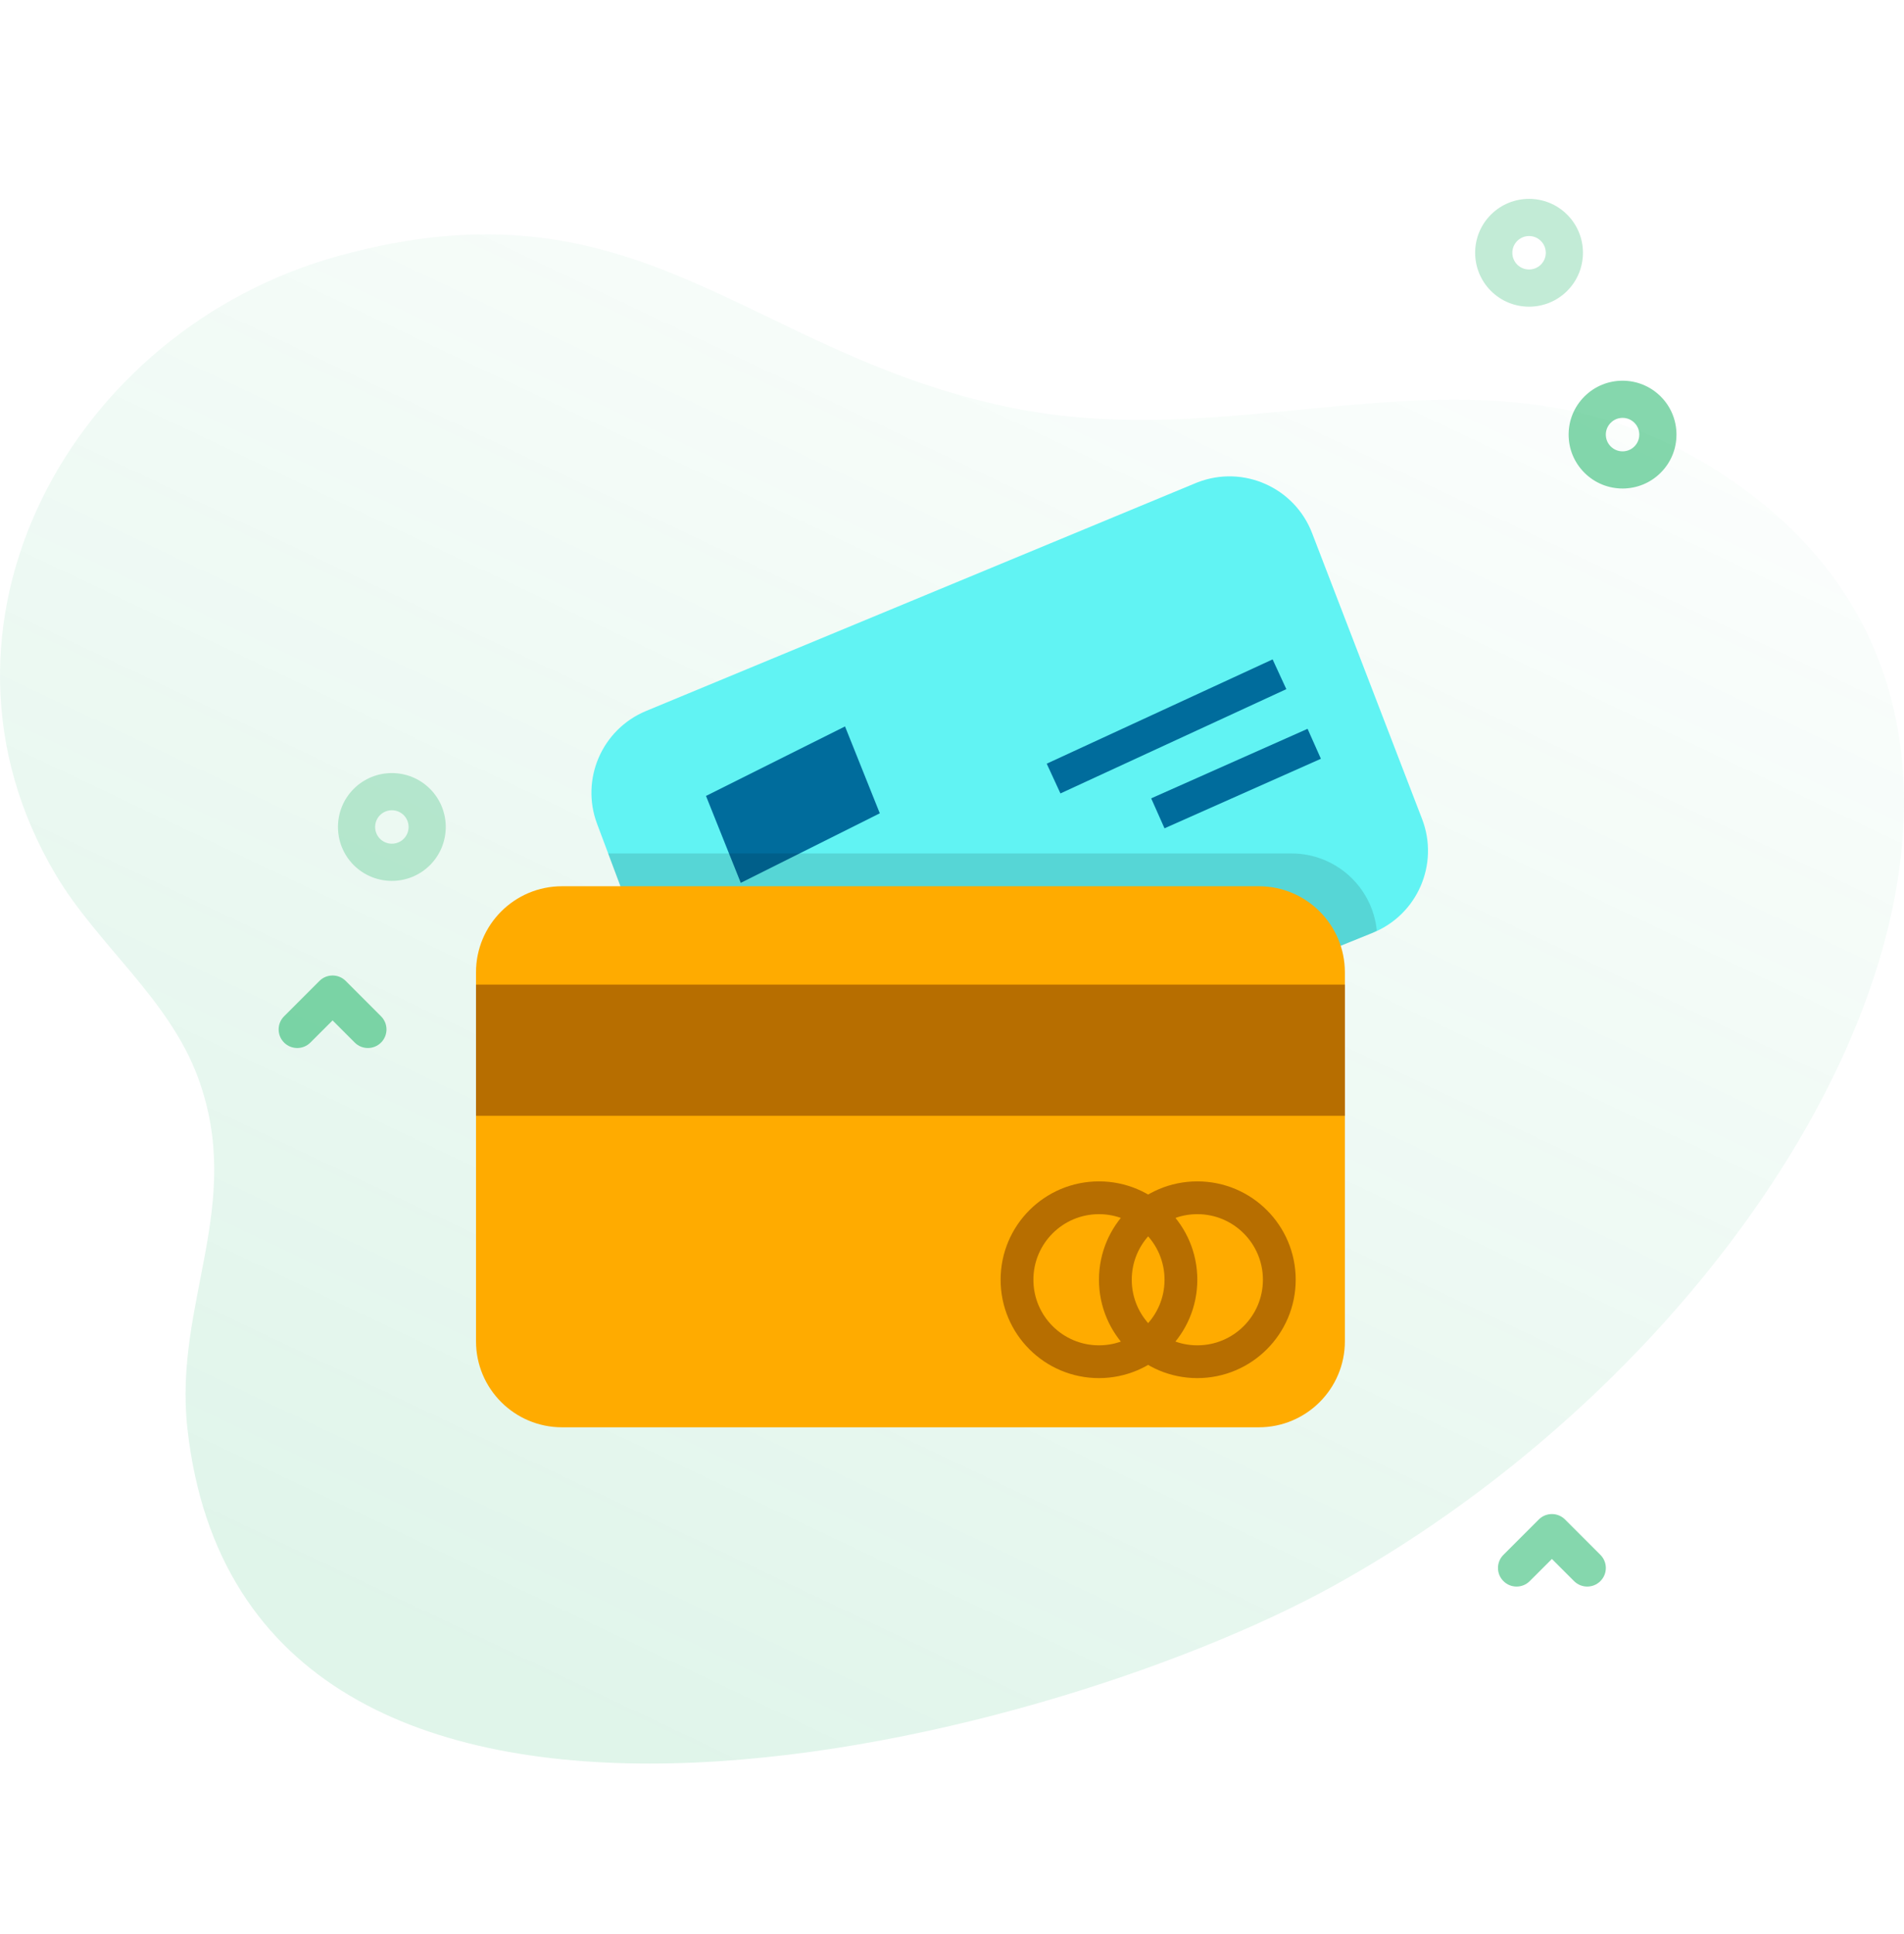 <svg width="64" height="65" viewBox="0 0 64 65" fill="none" xmlns="http://www.w3.org/2000/svg">
<g clip-path="url(#clip0_296_2015)">
<path d="M58.934 16.674C50.757 10.388 42.826 15.511 33.98 13.7C25.069 11.875 21.519 5.8 11.37 8.604C2.38 11.088 -3.075 21.048 1.867 29.386C3.275 31.763 5.675 33.555 6.655 36.214C8.237 40.503 5.829 43.795 6.299 48.01C8.25 65.523 34.996 58.74 44.837 53.291C60.27 44.746 70.712 25.729 58.934 16.674Z" fill="url(#paint0_linear_296_2015)" fill-opacity="0.12"/>
<path opacity="0.24" d="M51.397 10.307C50.932 10.307 50.468 10.13 50.115 9.777C49.408 9.07 49.408 7.92 50.115 7.214C50.822 6.507 51.972 6.507 52.678 7.214C53.385 7.92 53.385 9.07 52.678 9.777C52.325 10.13 51.861 10.307 51.397 10.307ZM51.397 7.933C51.253 7.933 51.109 7.988 50.999 8.098C50.78 8.317 50.78 8.674 50.999 8.893C51.218 9.112 51.575 9.112 51.794 8.893C52.014 8.674 52.014 8.317 51.794 8.098C51.685 7.988 51.541 7.933 51.397 7.933Z" fill="#00AB55"/>
<path opacity="0.48" d="M54.54 16.418C54.076 16.418 53.612 16.242 53.258 15.888C52.916 15.546 52.727 15.091 52.727 14.607C52.727 14.122 52.916 13.667 53.258 13.325C53.965 12.618 55.115 12.618 55.822 13.325C56.164 13.667 56.352 14.122 56.352 14.607C56.352 15.091 56.164 15.546 55.821 15.888C55.468 16.241 55.004 16.418 54.54 16.418ZM54.54 14.044C54.396 14.044 54.252 14.099 54.142 14.209C54.036 14.315 53.977 14.456 53.977 14.607C53.977 14.757 54.036 14.898 54.142 15.004C54.362 15.224 54.718 15.224 54.938 15.004C55.044 14.898 55.102 14.757 55.102 14.607C55.102 14.456 55.044 14.315 54.938 14.209C54.828 14.099 54.684 14.044 54.54 14.044Z" fill="#00AB55"/>
<path opacity="0.24" d="M13.172 29.605C12.708 29.605 12.244 29.428 11.89 29.075C11.184 28.368 11.184 27.218 11.89 26.512C12.597 25.805 13.747 25.805 14.454 26.512C15.16 27.218 15.16 28.368 14.454 29.075C14.1 29.428 13.636 29.605 13.172 29.605ZM13.172 27.231C13.028 27.231 12.884 27.286 12.774 27.395C12.555 27.615 12.555 27.972 12.774 28.191C12.993 28.41 13.35 28.41 13.57 28.191C13.789 27.972 13.789 27.615 13.57 27.395C13.46 27.286 13.316 27.231 13.172 27.231Z" fill="#00AB55"/>
<path opacity="0.48" d="M12.366 35.222C12.206 35.222 12.046 35.161 11.924 35.039L11.179 34.294L10.433 35.039C10.189 35.283 9.793 35.283 9.549 35.039C9.305 34.795 9.305 34.4 9.549 34.156L10.737 32.968C10.981 32.724 11.377 32.724 11.621 32.968L12.808 34.156C13.052 34.4 13.052 34.795 12.808 35.039C12.686 35.161 12.526 35.222 12.366 35.222Z" fill="#00AB55"/>
<path opacity="0.48" d="M53.352 53.322C53.193 53.322 53.033 53.261 52.91 53.139L52.165 52.394L51.419 53.139C51.175 53.383 50.78 53.383 50.536 53.139C50.291 52.895 50.291 52.499 50.536 52.255L51.723 51.068C51.967 50.824 52.363 50.824 52.607 51.068L53.794 52.255C54.039 52.5 54.039 52.895 53.794 53.139C53.672 53.261 53.513 53.322 53.352 53.322Z" fill="#00AB55"/>
<path d="M44.562 31.989L46.142 31.35C47.645 30.742 48.383 29.041 47.802 27.528L44.103 17.915C43.512 16.381 41.789 15.618 40.256 16.21C40.234 16.219 40.212 16.227 40.191 16.236L21.714 23.896C20.235 24.511 19.508 26.185 20.069 27.685L20.813 29.669L22.061 33.091H40.797L44.562 31.989Z" fill="#61F3F3"/>
<path d="M24.9 29.671L23.731 26.75L28.404 24.414L29.573 27.334L24.9 29.671Z" fill="#006C9C"/>
<path d="M38.695 26.831L43.952 24.494L44.4 25.501L39.143 27.838L38.695 26.831Z" fill="#006C9C"/>
<path d="M35.184 25.666L42.777 22.161L43.238 23.161L35.645 26.666L35.184 25.666Z" fill="#006C9C"/>
<path opacity="0.12" d="M46.142 31.35C46.191 31.33 46.233 31.3 46.28 31.278C46.133 29.806 44.894 28.684 43.415 28.683H20.44L20.811 29.671L22.062 33.091H40.797L44.563 31.989L46.142 31.35Z" fill="black"/>
<path d="M18.893 29.785H42.313C43.91 29.785 45.206 31.08 45.206 32.678V45.077C45.206 46.674 43.91 47.969 42.313 47.969H18.893C17.295 47.969 16 46.674 16 45.077V32.678C16 31.08 17.295 29.785 18.893 29.785Z" fill="#FFAB00"/>
<path d="M36.94 46.316C35.114 46.316 33.634 44.836 33.634 43.01C33.634 41.184 35.114 39.704 36.94 39.704C38.766 39.704 40.246 41.184 40.246 43.01C40.245 44.835 38.765 46.314 36.94 46.316ZM36.94 40.806C35.723 40.806 34.736 41.793 34.736 43.01C34.736 44.227 35.723 45.214 36.94 45.214C38.157 45.214 39.144 44.227 39.144 43.01C39.144 41.793 38.157 40.806 36.94 40.806Z" fill="#B76E00"/>
<path d="M40.247 46.316C38.421 46.316 36.94 44.836 36.94 43.01C36.94 41.184 38.421 39.704 40.247 39.704C42.073 39.704 43.553 41.184 43.553 43.01C43.551 44.835 42.072 46.314 40.247 46.316ZM40.247 40.806C39.029 40.806 38.042 41.793 38.042 43.01C38.042 44.227 39.029 45.214 40.247 45.214C41.464 45.214 42.451 44.227 42.451 43.01C42.451 41.793 41.464 40.806 40.247 40.806Z" fill="#B76E00"/>
<path d="M16 33.091H45.206V37.499H16V33.091Z" fill="#B76E00"/>
</g>
<defs>
<linearGradient id="paint0_linear_296_2015" x1="43.841" y1="68.412" x2="70.198" y2="12.931" gradientUnits="userSpaceOnUse">
<stop stop-color="#00AB55"/>
<stop offset="1" stop-color="#00AB55" stop-opacity="0.01"/>
</linearGradient>
<clipPath id="clip0_296_2015">
<rect width="64" height="64" fill="white" transform="translate(0 0.01)"/>
</clipPath>
</defs>
</svg>
